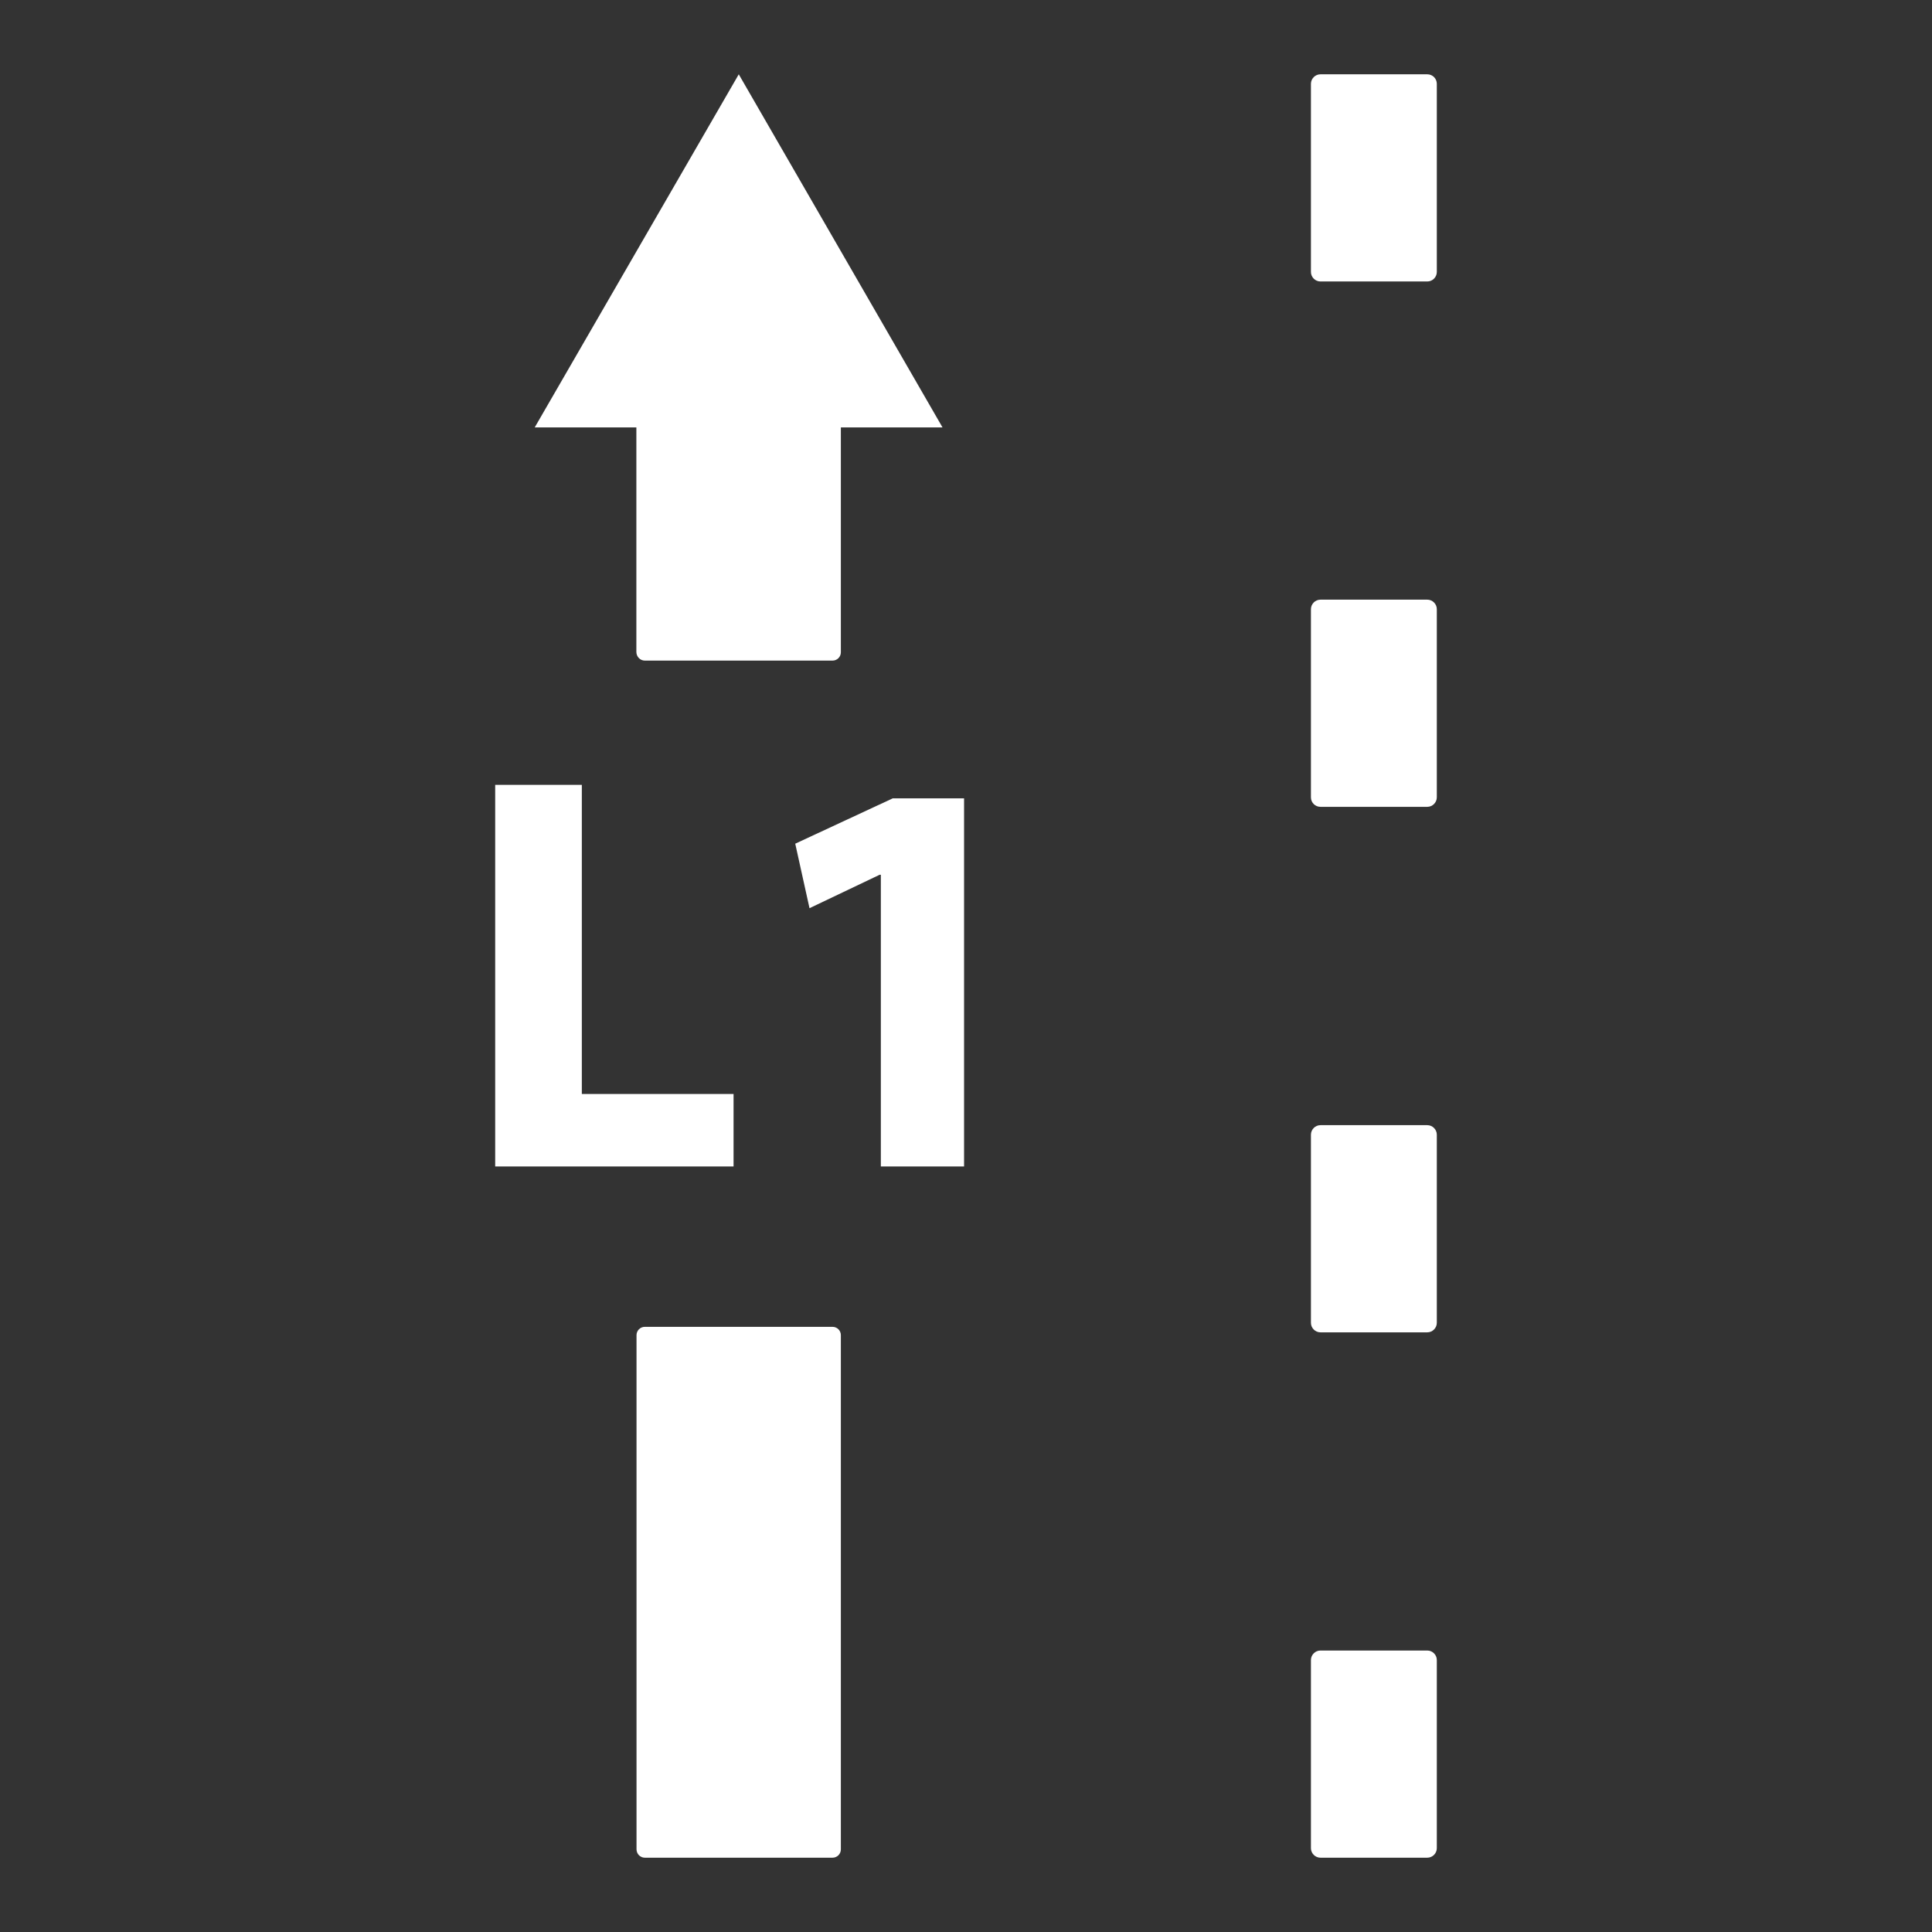 <?xml version="1.0" ?>
<svg xmlns="http://www.w3.org/2000/svg" width="130" height="130" viewBox="0 0 130 130">
  <rect x="0" y="0" width="130" height="130" fill="#333333" stroke="none"/>
  <path d="M49.36,73.61l-10.21,0l0,-20.8l-5.83,0l0,25.68l16.04,0z" fill="#FFFFFF"/>
  <path d="M53.51,56.77l0.96,4.34l4.72,-2.25l0.08,0l0,19.63l5.6,0l0,-24.77l-4.8,0z" fill="#FFFFFF"/>
  <path d="M88.85,125h7.19c0.35,0 0.64,-0.29 0.64,-0.64V111.7c0,-0.35 -0.29,-0.64 -0.64,-0.64h-7.19c-0.35,0 -0.64,0.29 -0.64,0.64v12.66C88.21,124.71 88.5,125 88.85,125z" fill="#FFFFFF"/>
  <path d="M88.85,89.65h7.19c0.35,0 0.64,-0.29 0.64,-0.64V76.35c0,-0.35 -0.29,-0.64 -0.64,-0.64h-7.19c-0.35,0 -0.64,0.29 -0.64,0.64v12.66C88.21,89.36 88.5,89.65 88.85,89.65z" fill="#FFFFFF"/>
  <path d="M88.85,54.29h7.19c0.35,0 0.64,-0.29 0.64,-0.64V40.99c0,-0.35 -0.29,-0.64 -0.64,-0.64h-7.19c-0.35,0 -0.64,0.29 -0.64,0.64v12.66C88.21,54.01 88.5,54.29 88.85,54.29z" fill="#FFFFFF"/>
  <path d="M88.85,18.94h7.19c0.35,0 0.64,-0.29 0.64,-0.64V5.64C96.68,5.29 96.4,5 96.04,5h-7.19c-0.35,0 -0.64,0.29 -0.64,0.64V18.3C88.21,18.65 88.5,18.94 88.85,18.94z" fill="#FFFFFF"/>
  <path d="M43.39,125h12.63c0.31,0 0.56,-0.25 0.56,-0.56V89.84c0,-0.31 -0.25,-0.56 -0.56,-0.56H43.39c-0.31,0 -0.56,0.25 -0.56,0.56v34.59C42.83,124.75 43.08,125 43.39,125z" fill="#FFFFFF"/>
  <path d="M43.39,44.45h12.63c0.31,0 0.56,-0.25 0.56,-0.56V28.76h6.84L49.71,5L35.98,28.76h6.84v15.12C42.83,44.2 43.08,44.45 43.39,44.45z" fill="#FFFFFF"/>
</svg>
